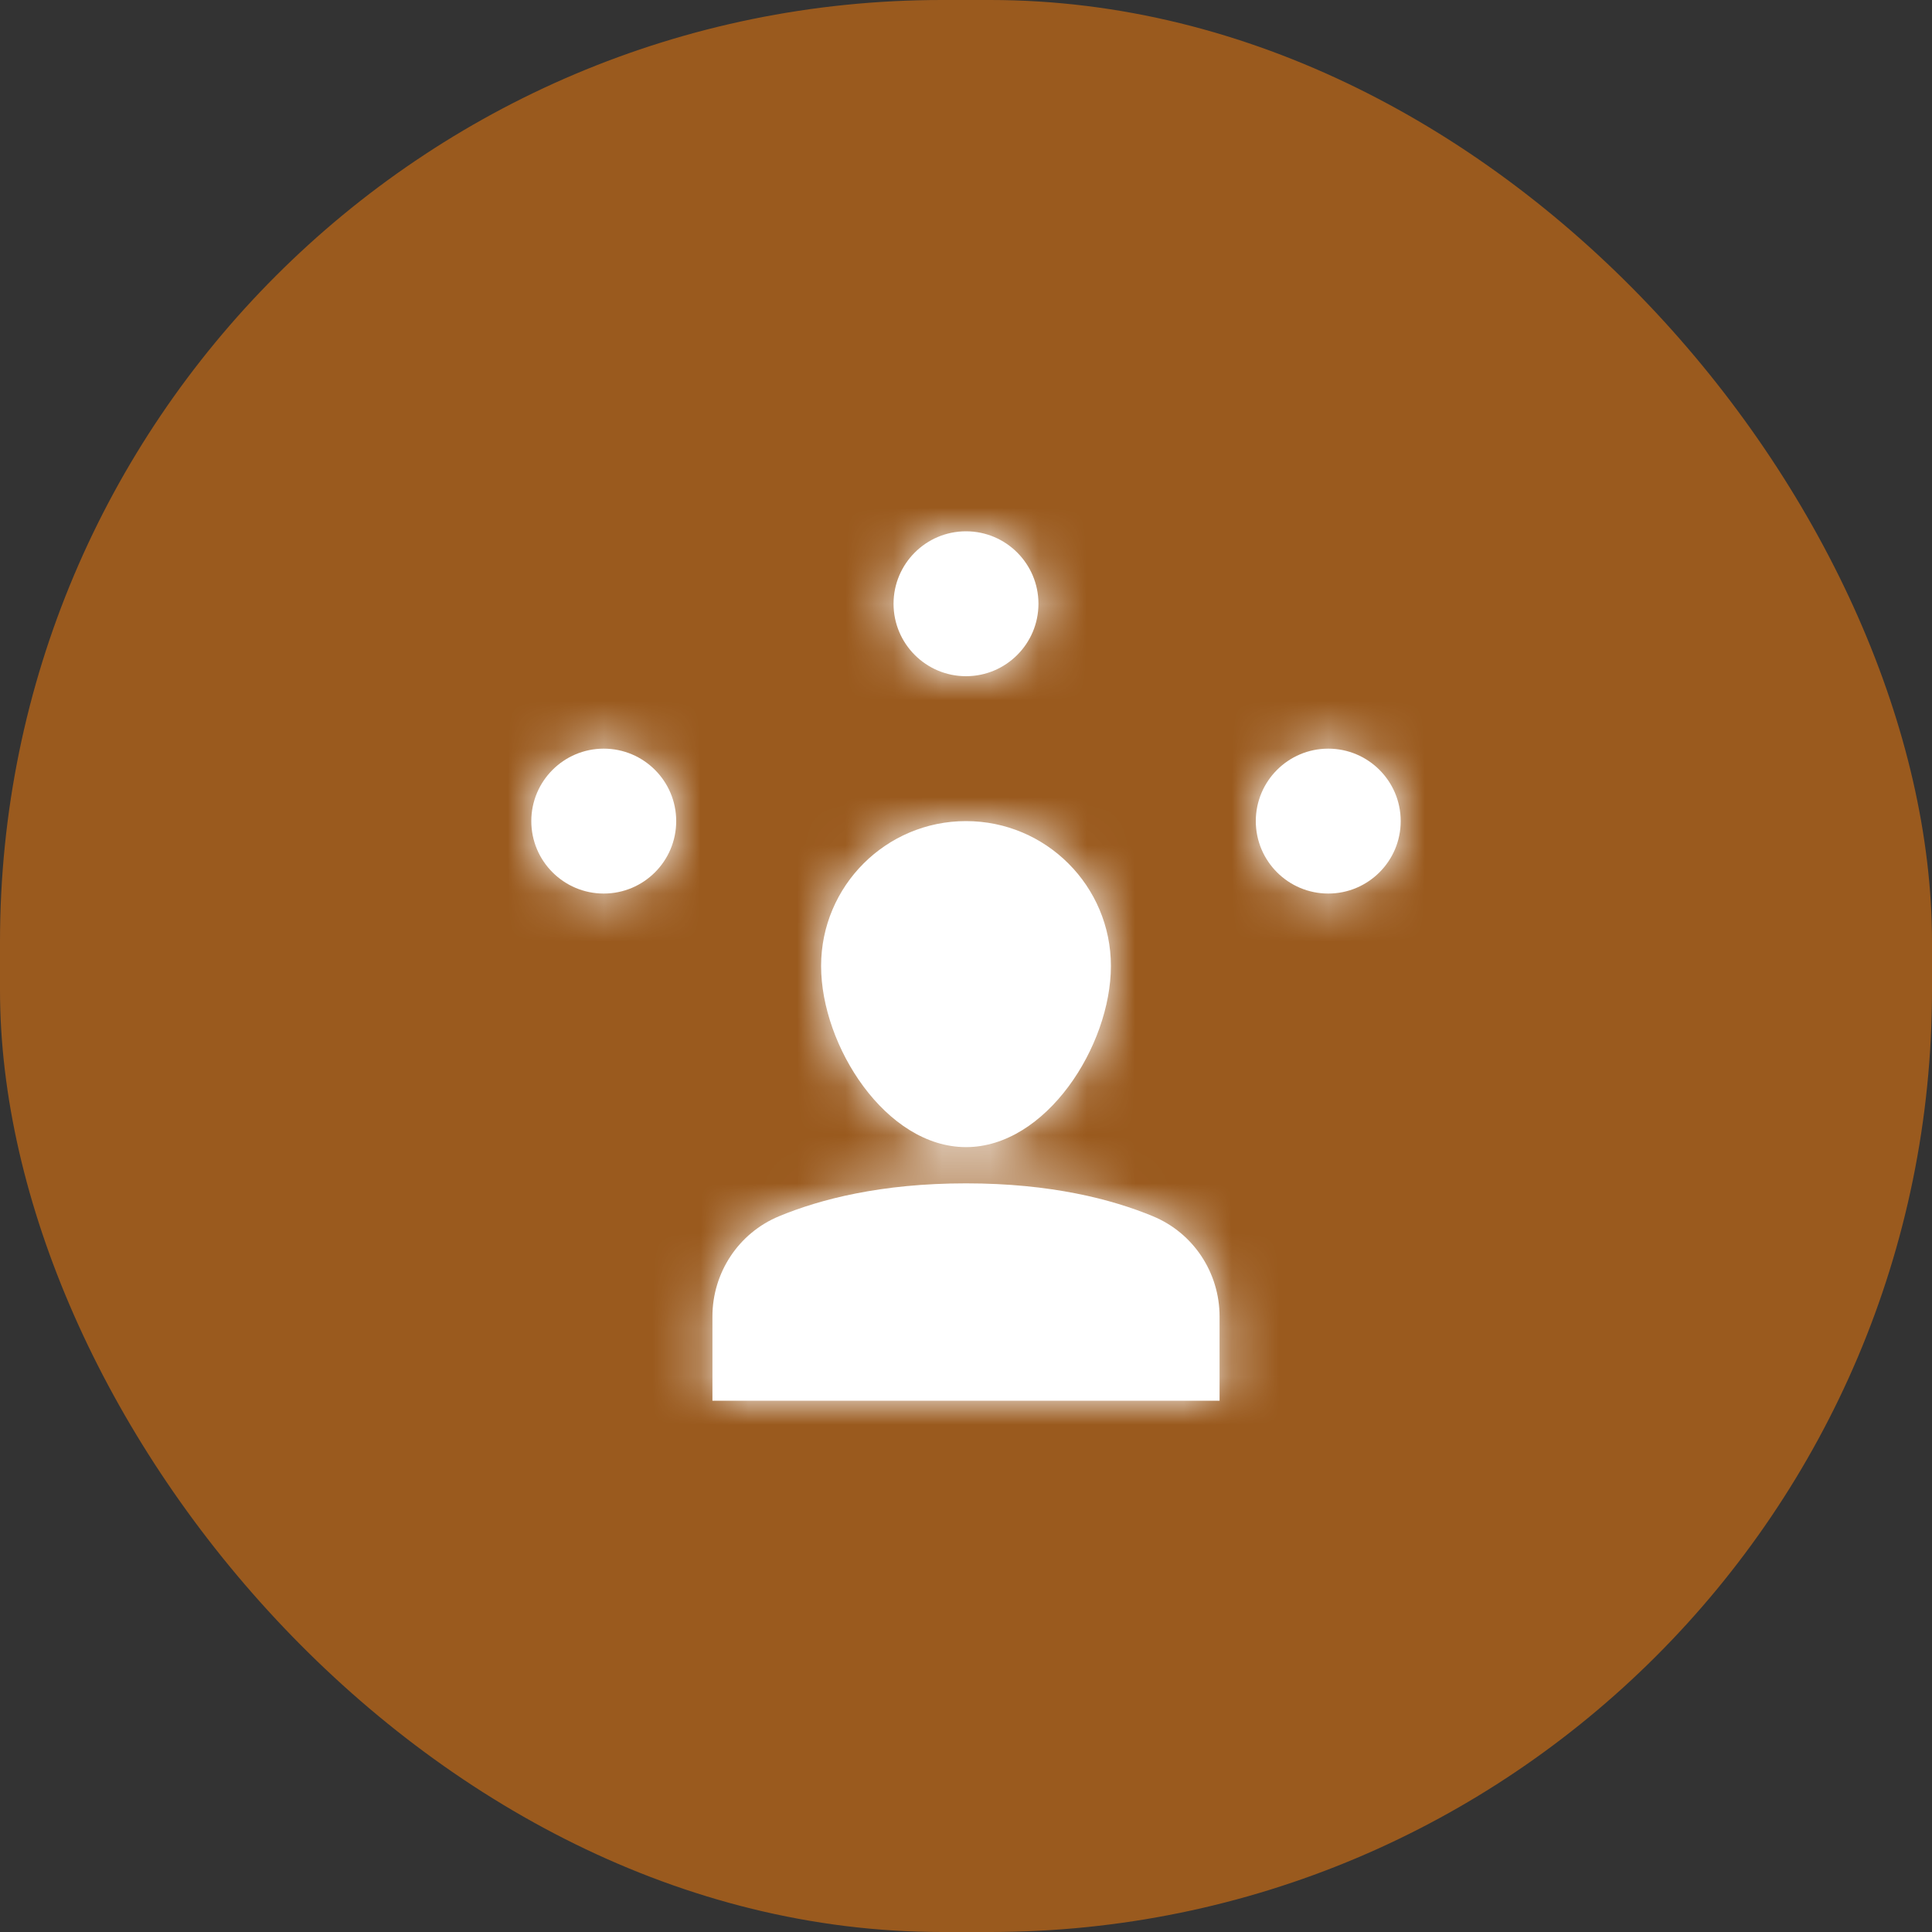 <?xml version="1.0" encoding="UTF-8"?>
<svg width="40px" height="40px" viewBox="0 0 40 40" version="1.1" xmlns="http://www.w3.org/2000/svg" xmlns:xlink="http://www.w3.org/1999/xlink">
    <rect x="0" y="0" width="40" height="40" fill="#333333" stroke="none"/>
    <!-- Generator: sketchtool 55.2 (78181) - https://sketchapp.com -->
    <title>B833C674-682D-4BD1-944C-B13DAFFC577C</title>
    <desc>Created with sketchtool.</desc>
    <defs>
        <rect id="path-1" x="0" y="0" width="40" height="40" rx="19.5"></rect>
        <path d="M12,6 C11.172,6 10.5,5.328 10.5,4.5 C10.5,3.672 11.172,3 12,3 C12.828,3 13.5,3.672 13.5,4.5 C13.5,5.328 12.828,6 12,6 Z M19.5,10.5 C18.672,10.5 18,9.828 18,9 C18,8.172 18.672,7.5 19.5,7.5 C20.328,7.5 21,8.172 21,9 C21,9.828 20.328,10.5 19.5,10.5 Z M4.5,10.5 C3.672,10.5 3,9.828 3,9 C3,8.172 3.672,7.5 4.5,7.5 C5.328,7.5 6,8.172 6,9 C6,9.828 5.328,10.5 4.5,10.5 Z M17.25,21 L6.75,21 L6.75,19.258 C6.75,18.349 7.291,17.528 8.13,17.181 C8.977,16.83 10.241,16.5 12,16.5 C13.759,16.5 15.023,16.83 15.87,17.181 C16.709,17.528 17.25,18.349 17.25,19.258 L17.25,21 Z M9,12 C9,10.343 10.343,9 12,9 C13.657,9 15,10.343 15,12 C15,13.657 13.657,15.75 12,15.75 C10.343,15.75 9,13.657 9,12 Z" id="path-3"></path>
    </defs>
    <g id="🏂-on-boarding" stroke="none" stroke-width="1" fill="none" fill-rule="evenodd">
        <g id="03-BGV-Client-onboarding_fun&amp;role_E3" transform="translate(-160, -64)">
            <g id="section-title" transform="translate(160, 64)">
                <g id="icon-/-40-/-info-/-container">
                    <g>
                        <mask id="mask-2" fill="white">
                            <use xlink:href="#path-1"></use>
                        </mask>
                        <use fill="#9A5A1E" xlink:href="#path-1"></use>
                    </g>
                    <g id="icon-/-24-/-info-/-form" transform="translate(8, 8)">
                        <mask id="mask-4" fill="white">
                            <use xlink:href="#path-3"></use>
                        </mask>
                        <use id="Combined-Shape" fill="#FFFFFF" fill-rule="nonzero" xlink:href="#path-3"></use>
                        <rect id="Rectangle" fill="#FFFFFF" mask="url(#mask-4)" x="0" y="0" width="24" height="24"></rect>
                    </g>
                </g>
            </g>
        </g>
    </g>
</svg>